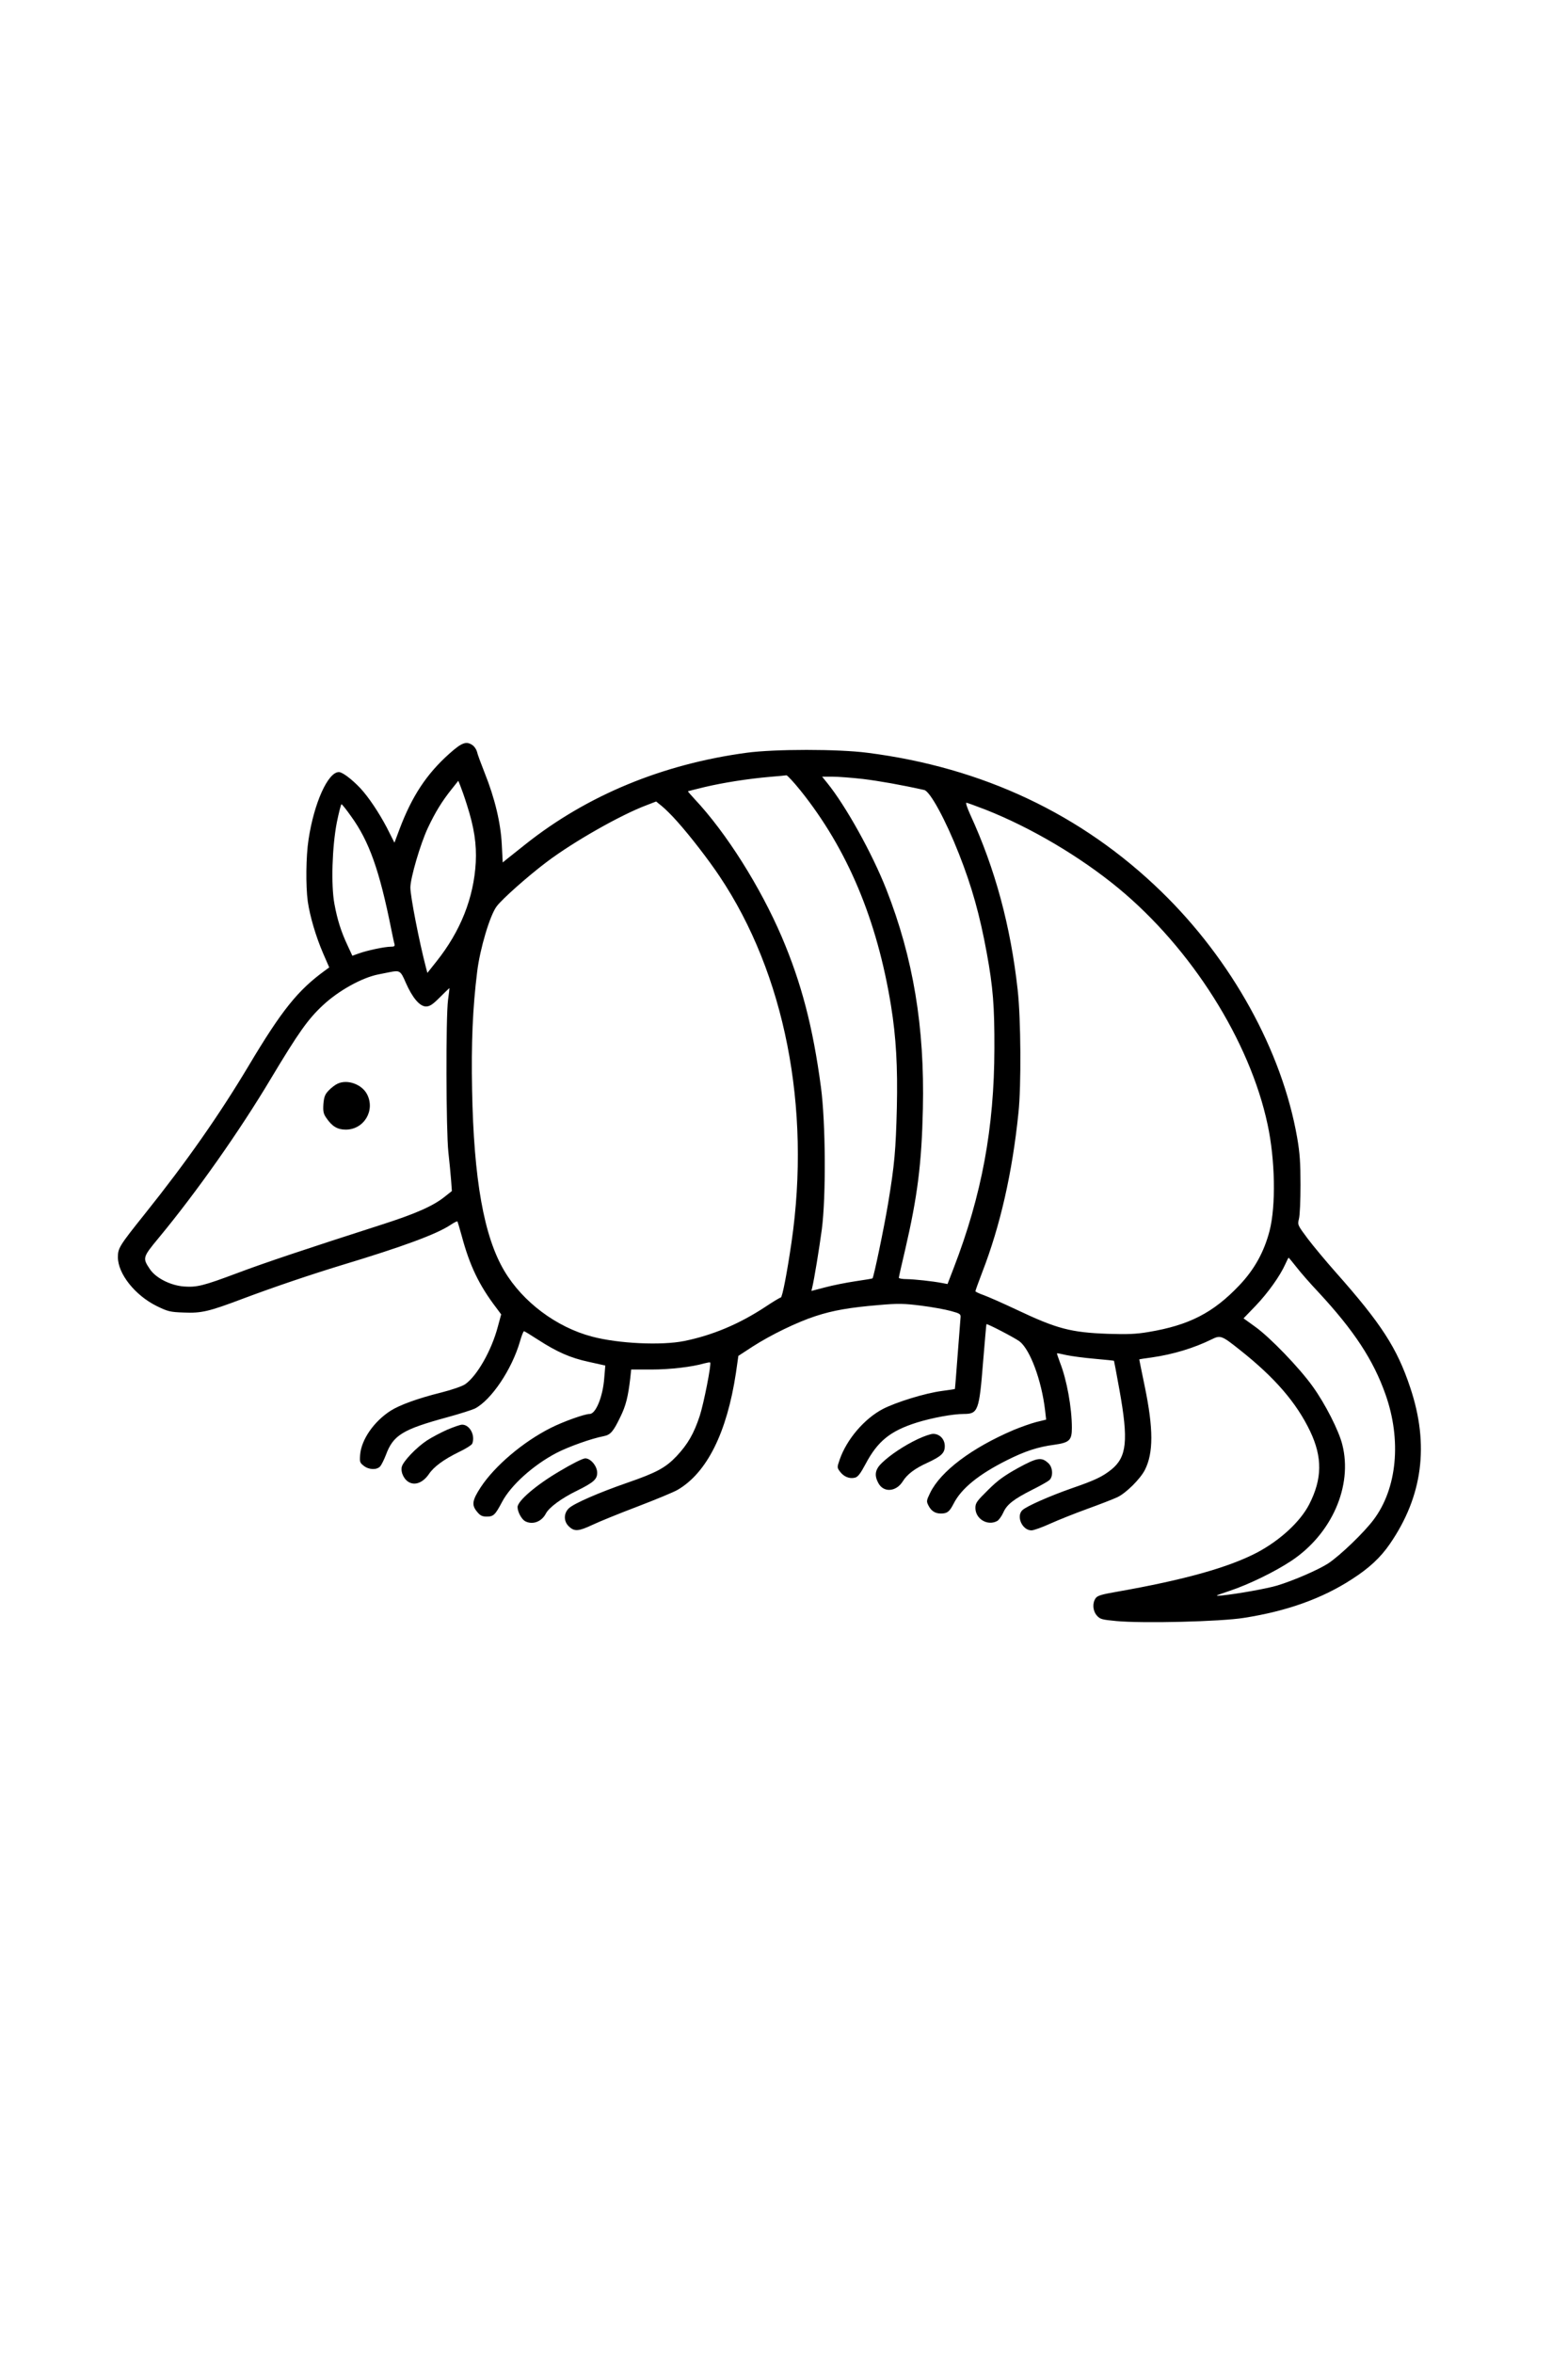 <?xml version="1.0" standalone="no"?>
<!DOCTYPE svg PUBLIC "-//W3C//DTD SVG 20010904//EN"
 "http://www.w3.org/TR/2001/REC-SVG-20010904/DTD/svg10.dtd">
<svg version="1.0" xmlns="http://www.w3.org/2000/svg"
 width="1024pt" height="1536pt" viewBox="0 0 1024 1536"
 preserveAspectRatio="xMidYMid meet">
<g transform="translate(0,1536) scale(0.1,-0.1)"
fill="#000000" stroke="none">
<path d="M2932 10438 c-147 -132 -242 -276 -323 -491 l-33 -88 -50 99 c-51 97
-119 199 -173 257 -56 59 -117 105 -140 105 -71 0 -162 -201 -198 -440 -17
-109 -19 -303 -5 -405 14 -97 53 -229 100 -338 l40 -92 -27 -20 c-178 -129
-283 -260 -499 -622 -192 -321 -405 -626 -678 -967 -168 -210 -176 -224 -176
-283 0 -108 112 -249 254 -319 72 -35 87 -39 175 -42 116 -5 164 6 386 90 211
79 442 157 645 219 401 121 619 202 709 261 24 16 45 27 48 25 2 -3 15 -46 29
-97 51 -190 112 -319 225 -467 l32 -43 -22 -81 c-41 -155 -135 -320 -213 -375
-19 -13 -85 -36 -156 -54 -153 -38 -271 -81 -331 -119 -109 -70 -191 -188
-199 -287 -4 -46 -2 -53 23 -72 33 -27 86 -29 108 -4 8 9 25 43 37 74 48 130
109 167 403 247 81 22 161 48 178 56 108 56 242 256 295 439 10 36 22 66 26
66 4 0 45 -25 91 -55 124 -80 211 -119 332 -145 l108 -24 -7 -83 c-9 -120 -55
-233 -95 -233 -33 0 -173 -50 -254 -91 -181 -91 -366 -248 -458 -388 -56 -86
-60 -116 -23 -160 20 -25 34 -31 63 -31 44 0 55 11 100 96 57 108 202 239 354
319 79 41 230 95 310 110 44 9 62 29 109 127 35 71 50 131 64 251 l6 57 132 0
c123 0 266 17 345 40 19 5 36 8 39 6 9 -9 -42 -269 -69 -351 -38 -114 -77
-182 -150 -260 -72 -76 -131 -108 -322 -174 -185 -64 -348 -135 -381 -166 -36
-33 -36 -87 0 -120 36 -34 63 -31 153 11 42 20 174 74 293 119 120 46 239 95
264 110 191 112 321 373 380 762 l16 112 95 62 c117 75 289 159 410 198 113
37 222 56 413 72 126 11 163 10 275 -4 72 -9 159 -25 195 -35 59 -16 65 -20
63 -42 -1 -14 -10 -124 -19 -245 -9 -121 -17 -221 -18 -222 0 -1 -39 -7 -85
-13 -112 -15 -299 -73 -386 -118 -120 -63 -235 -197 -281 -329 -18 -52 -18
-53 2 -80 25 -33 62 -48 97 -39 19 4 36 26 69 88 80 151 162 217 336 272 100
31 235 56 307 56 92 0 100 21 125 338 11 135 21 246 22 248 5 5 183 -88 216
-112 69 -53 144 -254 167 -450 l7 -61 -65 -16 c-35 -9 -102 -33 -148 -52 -274
-117 -475 -269 -544 -409 -25 -52 -26 -56 -11 -85 18 -35 44 -51 80 -51 42 0
56 11 83 63 50 100 165 193 349 285 117 59 203 87 310 101 98 14 114 29 114
110 0 131 -33 313 -77 425 -12 33 -22 61 -20 62 1 1 29 -4 62 -12 33 -7 116
-18 185 -24 68 -6 125 -12 125 -13 1 -1 17 -87 36 -192 59 -328 48 -436 -53
-518 -59 -47 -107 -70 -261 -123 -142 -50 -290 -115 -319 -141 -44 -39 -3
-133 58 -133 15 0 70 20 123 44 53 24 161 67 241 96 80 29 168 63 196 76 58
27 151 120 181 179 56 111 56 268 -1 544 -20 96 -36 176 -36 177 0 1 37 7 83
13 139 20 274 61 390 118 57 28 65 26 184 -69 229 -181 370 -345 459 -531 81
-170 79 -311 -6 -477 -58 -113 -190 -235 -341 -315 -186 -97 -473 -178 -917
-256 -98 -17 -125 -25 -137 -42 -22 -32 -19 -82 8 -113 21 -24 33 -27 128 -36
173 -16 680 -4 834 21 280 44 510 126 705 253 112 72 186 141 247 230 214 311
258 646 133 1019 -86 259 -189 418 -488 755 -62 70 -143 167 -181 217 -67 90
-68 91 -58 131 6 23 10 122 10 221 0 142 -4 207 -22 310 -99 565 -427 1159
-888 1606 -519 504 -1165 809 -1918 905 -192 25 -605 25 -790 0 -548 -74
-1040 -277 -1443 -597 -52 -41 -106 -84 -122 -97 l-27 -22 -6 117 c-7 140 -45
301 -112 468 -24 61 -47 122 -50 138 -4 15 -17 34 -28 42 -42 29 -70 19 -155
-57z m2297 -240 c305 -381 499 -842 590 -1404 33 -204 44 -398 38 -664 -7
-279 -15 -372 -57 -625 -26 -157 -94 -483 -102 -490 -2 -2 -52 -10 -113 -19
-60 -9 -150 -27 -198 -40 l-88 -23 5 21 c13 53 46 254 63 381 28 216 25 700
-6 930 -52 390 -127 678 -256 980 -140 326 -362 679 -569 899 -25 27 -45 50
-43 51 1 1 52 13 112 28 120 28 276 53 425 66 52 4 100 9 106 10 6 0 48 -45
93 -101z m406 77 c106 -13 249 -38 401 -72 38 -9 139 -194 227 -418 84 -213
136 -399 181 -645 41 -224 51 -348 50 -625 -1 -517 -82 -956 -266 -1433 l-40
-104 -32 6 c-67 13 -183 25 -233 26 -29 0 -53 4 -53 9 0 4 18 86 41 182 81
349 108 563 116 921 12 534 -63 985 -239 1433 -93 236 -264 543 -385 693 l-34
42 68 0 c37 0 127 -7 198 -15z m-2586 -168 c48 -150 64 -257 58 -377 -13 -231
-99 -449 -258 -648 l-58 -73 -10 38 c-43 165 -101 461 -101 519 0 63 66 287
114 389 48 102 92 174 156 254 l43 54 13 -32 c7 -17 27 -73 43 -124z m1374
-110 c86 -96 206 -252 276 -357 426 -636 598 -1508 470 -2390 -29 -198 -60
-360 -70 -360 -5 0 -50 -27 -101 -61 -170 -112 -346 -186 -530 -223 -148 -30
-430 -17 -602 29 -232 61 -452 226 -572 428 -134 225 -200 597 -211 1182 -6
306 4 537 33 770 18 151 84 372 128 429 38 50 204 197 326 289 173 131 484
308 653 371 l62 24 37 -30 c20 -16 66 -61 101 -101z m2015 77 c296 -117 616
-306 866 -512 477 -394 858 -997 974 -1542 50 -231 55 -532 13 -695 -36 -138
-99 -252 -198 -356 -171 -180 -329 -260 -592 -304 -82 -14 -138 -16 -265 -12
-244 9 -334 33 -596 157 -91 43 -189 86 -217 96 -29 10 -53 22 -53 25 0 4 20
60 45 125 117 302 196 648 236 1039 19 177 16 617 -5 803 -46 417 -147 791
-310 1145 -19 42 -31 77 -25 77 5 0 62 -21 127 -46z m-4145 -43 c118 -163 185
-352 262 -736 9 -44 18 -88 21 -97 4 -14 -1 -18 -25 -18 -38 0 -153 -24 -208
-44 l-42 -15 -31 67 c-42 89 -67 168 -86 271 -23 123 -15 375 16 534 13 64 27
117 30 117 4 0 32 -35 63 -79z m357 -1086 c43 -98 91 -155 132 -155 25 0 44
13 91 60 33 33 61 60 62 60 1 0 -3 -35 -9 -77 -15 -112 -13 -852 2 -993 7 -63
15 -146 18 -185 l5 -70 -48 -38 c-75 -60 -191 -111 -413 -182 -483 -155 -767
-250 -939 -315 -224 -84 -265 -94 -350 -88 -88 7 -183 55 -222 113 -49 73 -48
77 58 205 246 297 528 697 732 1039 180 300 242 388 340 479 103 96 253 179
361 201 30 6 64 13 75 15 66 13 71 10 105 -69z m5817 -1857 c27 -35 91 -108
143 -163 233 -251 359 -443 438 -667 106 -299 76 -615 -78 -819 -62 -83 -217
-232 -295 -284 -64 -42 -228 -113 -334 -145 -66 -20 -256 -54 -361 -65 -52 -5
-48 -3 50 30 126 42 296 125 403 196 264 175 402 489 333 759 -22 90 -112 267
-193 379 -87 122 -280 322 -377 391 l-75 54 80 83 c80 84 158 193 193 271 10
23 20 42 22 42 1 0 24 -28 51 -62z"/>
<path d="M2205 8286 c-16 -7 -43 -28 -59 -45 -24 -25 -30 -42 -34 -88 -3 -48
0 -64 20 -92 37 -54 72 -75 126 -75 119 0 194 125 139 231 -34 65 -128 99
-192 69z"/>
<path d="M2918 6026 c-42 -19 -101 -50 -131 -70 -68 -45 -154 -135 -163 -171
-9 -38 17 -89 54 -104 40 -17 87 5 122 55 33 50 100 98 196 145 45 21 84 46
88 55 21 54 -16 124 -66 124 -13 0 -57 -16 -100 -34z"/>
<path d="M5992 5965 c-86 -41 -177 -101 -232 -154 -44 -42 -52 -79 -25 -130
33 -66 116 -61 160 8 29 47 79 85 163 123 90 42 112 63 112 108 0 45 -33 80
-76 80 -16 0 -62 -16 -102 -35z"/>
<path d="M3656 5757 c-154 -90 -276 -195 -276 -235 0 -31 26 -79 49 -92 49
-26 108 -4 136 50 21 40 102 100 205 150 107 53 130 74 130 116 0 43 -42 94
-78 94 -16 0 -86 -35 -166 -83z"/>
<path d="M6650 5778 c-90 -50 -133 -80 -197 -144 -74 -73 -83 -85 -83 -118 0
-71 79 -119 142 -85 11 6 29 31 40 55 23 53 68 88 193 151 50 25 98 52 108 61
26 23 23 83 -6 110 -45 42 -72 38 -197 -30z"/>
</g>
</svg>
